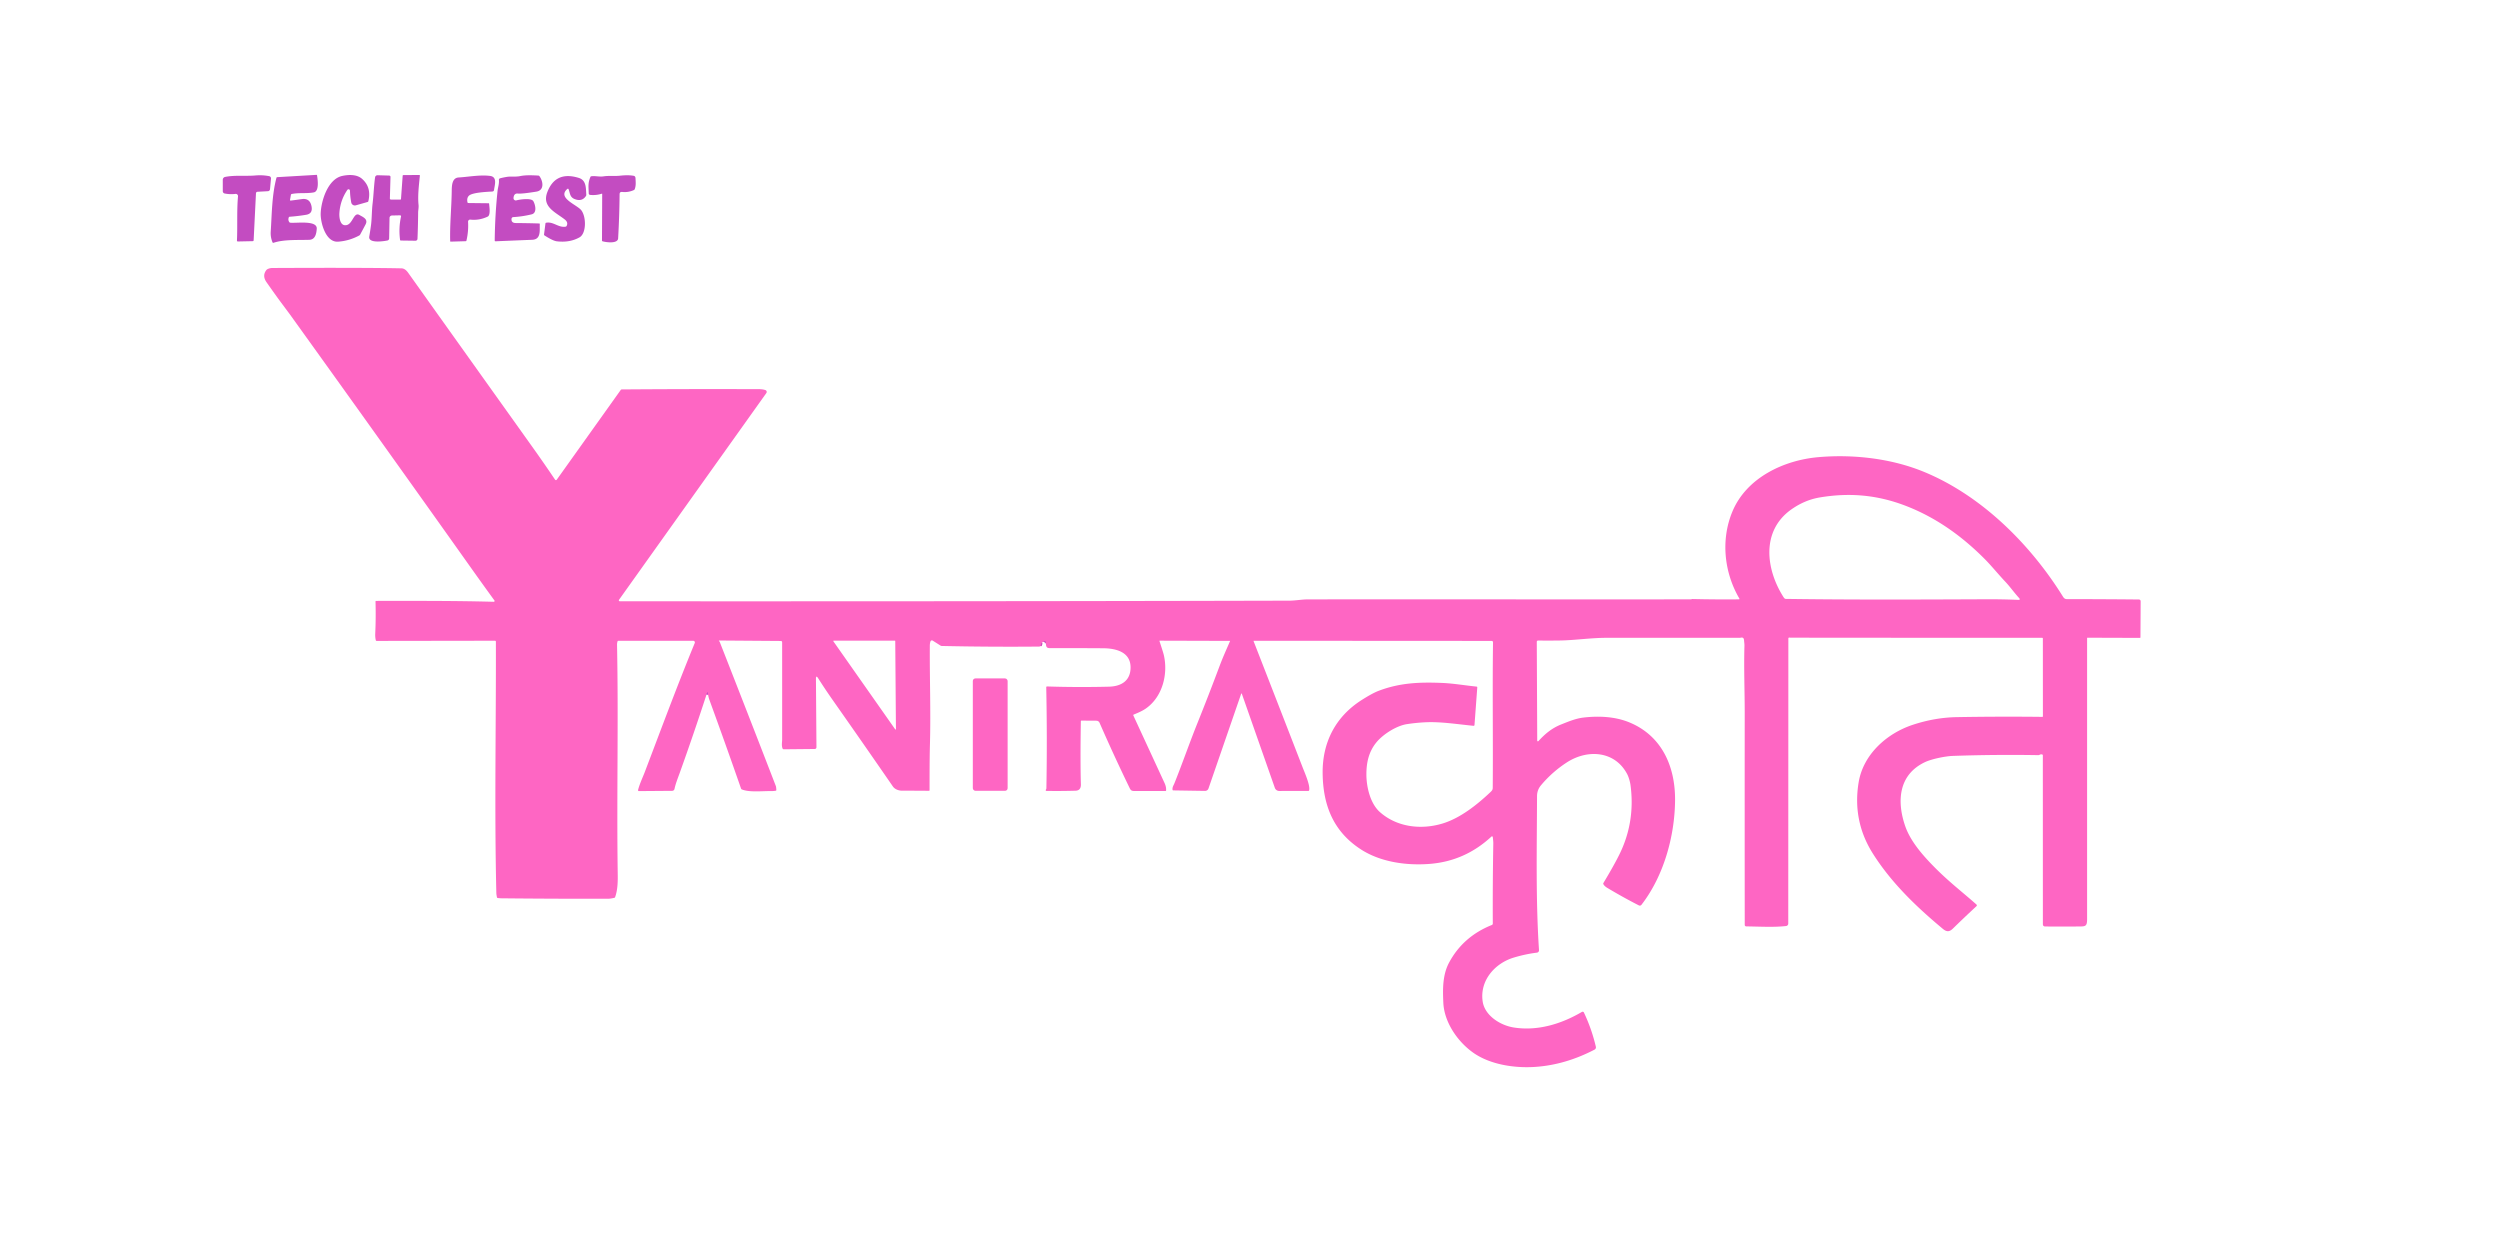 <?xml version="1.0" encoding="UTF-8" standalone="no"?>
<svg xmlns="http://www.w3.org/2000/svg" version="1.2" baseProfile="tiny" viewBox="0.00 0.00 2048.00 1024.00">
<g stroke-width="2.00" fill="none" stroke-linecap="butt">
<path stroke="#e159c2" vector-effect="non-scaling-stroke" d="
  M 856.80 526.99
  Q 856.92 525.33 855.76 525.19
  Q 854.97 525.10 854.76 525.74"
/>
<path stroke="#e159c2" vector-effect="non-scaling-stroke" d="
  M 853.66 526.67
  Q 852.65 527.28 852.52 529.25"
/>
<path stroke="#e159c2" vector-effect="non-scaling-stroke" d="
  M 580.03 568.99
  L 579.75 567.27
  Q 579.68 566.84 579.43 567.20
  Q 578.84 568.02 578.78 568.98"
/>
</g>
<path fill="#c34cc1" d="
  M 238.26 164.31
  Q 242.74 163.75 247.26 163.10
  Q 253.87 162.15 255.20 169.00
  Q 256.38 175.02 250.83 175.95
  Q 244.09 177.07 237.26 177.56
  Q 236.77 177.59 236.59 178.05
  Q 235.77 180.16 236.97 181.93
  A 1.17 1.16 -13.6 0 0 237.81 182.44
  C 242.61 182.99 259.89 180.21 259.48 187.33
  C 259.25 191.23 258.31 196.29 253.44 196.45
  C 244.36 196.76 232.55 196.02 224.05 198.91
  A 0.64 0.63 69.3 0 1 223.26 198.55
  Q 221.48 194.32 221.78 189.75
  C 222.73 175.16 222.72 159.90 226.46 145.71
  Q 226.61 145.15 227.18 145.12
  L 259.34 143.24
  A 0.36 0.35 83.7 0 1 259.71 143.54
  C 260.25 146.99 261.72 156.73 257.02 157.61
  C 251.11 158.71 245.17 157.69 239.07 158.90
  Q 238.41 159.03 238.29 159.69
  L 237.60 163.61
  Q 237.46 164.41 238.26 164.31
  Z"
/>
<path fill="#c34cc1" d="
  M 321.06 176.54
  A 2.01 2.00 -0.3 0 0 319.10 178.51
  L 318.79 195.34
  A 1.75 1.75 0.0 0 1 317.41 197.01
  C 314.65 197.58 301.48 199.71 302.50 193.75
  Q 303.46 188.19 304.02 183.70
  C 304.63 178.82 304.55 172.48 305.22 166.84
  C 306.11 159.39 306.26 152.42 307.26 145.29
  A 2.02 2.02 0.0 0 1 309.32 143.55
  L 318.86 143.83
  A 1.06 1.06 0.0 0 1 319.89 144.92
  L 319.39 162.55
  A 0.92 0.92 0.0 0 0 320.31 163.50
  L 327.95 163.50
  Q 328.47 163.50 328.50 162.98
  L 329.86 144.05
  Q 329.90 143.44 330.51 143.44
  L 343.36 143.34
  Q 344.01 143.33 343.95 143.98
  C 343.21 151.70 342.10 160.15 342.87 167.82
  C 343.10 170.04 342.55 172.26 342.54 174.15
  Q 342.45 185.00 342.01 195.63
  A 1.64 1.64 0.0 0 1 340.35 197.21
  L 328.40 197.05
  Q 327.81 197.04 327.73 196.46
  Q 326.45 186.83 328.52 177.37
  A 0.81 0.80 -84.3 0 0 327.72 176.39
  L 321.06 176.54
  Z"
/>
<path fill="#c34cc1" d="
  M 192.91 158.85
  Q 188.45 159.40 184.02 158.50
  A 1.89 1.89 0.0 0 1 182.51 156.65
  L 182.50 147.27
  A 2.37 2.37 0.0 0 1 184.39 144.95
  C 192.28 143.34 200.84 144.43 208.96 143.76
  C 213.21 143.40 216.60 143.58 220.47 144.29
  A 1.86 1.85 -82.3 0 1 221.99 146.29
  L 221.20 154.98
  A 1.82 1.81 -89.1 0 1 219.50 156.63
  L 210.91 157.10
  A 1.30 1.30 0.0 0 0 209.69 158.33
  L 207.79 196.77
  Q 207.75 197.55 206.98 197.56
  L 194.82 197.82
  A 0.69 0.69 0.0 0 1 194.11 197.09
  C 194.66 185.06 193.90 172.85 194.98 160.85
  A 1.85 1.85 0.0 0 0 192.91 158.85
  Z"
/>
<path fill="#c34cc1" d="
  M 284.55 155.58
  Q 278.71 164.10 278.03 174.52
  C 277.81 177.94 278.43 185.63 283.99 184.38
  C 289.10 183.22 289.81 173.38 294.46 176.13
  C 297.25 177.77 301.77 179.45 299.51 183.78
  Q 297.30 188.01 295.02 192.20
  A 1.78 1.75 -89.1 0 1 294.33 192.88
  Q 286.10 197.35 276.91 197.98
  C 266.68 198.67 262.45 182.10 262.71 174.72
  C 263.08 164.69 268.47 146.74 280.32 144.13
  C 285.52 142.99 292.30 142.72 296.58 146.50
  Q 304.51 153.48 301.74 164.84
  Q 301.62 165.32 301.14 165.46
  L 291.50 168.20
  A 3.00 2.99 -13.3 0 1 287.74 165.88
  Q 286.81 160.88 286.71 156.39
  Q 286.70 156.04 286.56 155.77
  Q 286.34 155.33 286.18 155.23
  A 1.21 1.21 0.0 0 0 284.55 155.58
  Z"
/>
<path fill="#c34cc1" d="
  M 420.67 162.16
  A 1.89 1.88 -5.2 0 0 423.05 164.14
  C 425.53 163.45 435.28 161.90 436.92 164.83
  C 438.51 167.66 440.21 174.47 435.47 175.61
  Q 427.84 177.44 420.47 177.85
  A 1.53 1.52 -88.9 0 0 419.04 179.24
  Q 418.73 182.68 422.56 182.71
  Q 432.12 182.78 441.68 183.07
  Q 442.23 183.09 442.20 183.63
  C 441.98 188.72 443.42 196.14 435.93 196.44
  Q 420.76 197.04 405.90 197.67
  A 0.60 0.60 0.0 0 1 405.27 197.07
  Q 405.49 176.36 407.61 156.28
  C 407.87 153.82 409.01 150.50 408.71 147.45
  A 1.30 1.30 0.0 0 1 409.68 146.06
  Q 412.69 145.28 415.71 144.83
  C 418.26 144.45 422.48 145.00 425.97 144.28
  C 430.74 143.29 436.19 143.58 441.04 143.83
  A 1.15 1.13 72.7 0 1 441.88 144.28
  C 444.84 148.22 446.28 155.87 439.37 156.99
  Q 427.56 158.90 424.24 158.56
  Q 421.02 158.23 420.67 162.16
  Z"
/>
<path fill="#c34cc1" d="
  M 370.05 157.13
  C 370.12 152.97 369.92 145.72 375.71 145.39
  C 383.44 144.96 393.08 143.05 401.44 144.11
  C 407.62 144.90 405.22 151.62 404.74 155.48
  Q 404.57 156.83 403.22 156.91
  C 399.09 157.15 387.03 157.63 384.20 160.29
  Q 382.18 162.20 382.97 165.75
  Q 383.10 166.31 383.67 166.32
  L 400.32 166.51
  A 0.38 0.38 0.0 0 1 400.69 166.87
  C 400.85 169.32 402.10 176.25 399.46 177.48
  Q 392.54 180.72 385.32 179.91
  A 1.70 1.69 -88.4 0 0 383.44 181.70
  Q 383.90 189.50 382.11 197.12
  Q 382.00 197.58 381.52 197.59
  L 369.20 197.95
  Q 368.80 197.96 368.79 197.55
  C 368.44 184.18 369.83 170.55 370.05 157.13
  Z"
/>
<path fill="#c34cc1" d="
  M 492.93 158.69
  Q 488.34 160.16 483.46 159.67
  A 1.31 1.30 2.5 0 1 482.29 158.40
  C 482.17 153.13 481.48 150.03 483.68 144.95
  Q 483.88 144.47 484.41 144.40
  C 487.92 143.96 491.02 145.00 494.42 144.47
  C 498.98 143.77 503.46 144.42 507.83 143.94
  Q 514.51 143.20 519.02 144.00
  Q 520.53 144.27 520.61 146.01
  C 520.75 149.13 521.10 151.92 519.98 154.93
  A 1.42 1.42 0.0 0 1 519.23 155.72
  Q 514.69 157.78 509.71 157.24
  Q 507.59 157.02 507.57 159.15
  Q 507.43 176.56 506.38 195.24
  C 506.11 199.93 496.20 198.47 493.60 197.66
  Q 493.14 197.51 493.15 197.04
  L 493.32 158.97
  Q 493.32 158.56 492.93 158.69
  Z"
/>
<path fill="#c34cc1" d="
  M 464.79 154.74
  C 456.08 162.28 472.95 167.77 476.32 172.40
  C 480.37 177.96 480.37 191.29 474.70 194.46
  Q 466.66 198.96 456.07 197.67
  Q 452.92 197.28 446.02 192.84
  A 0.80 0.79 -69.9 0 1 445.67 192.08
  L 446.84 183.01
  A 0.62 0.61 88.8 0 1 447.34 182.48
  C 453.32 181.30 457.41 186.68 463.36 185.69
  A 1.12 1.10 -80.0 0 0 464.14 185.13
  Q 465.73 182.23 462.65 179.80
  C 455.13 173.87 443.80 169.49 448.32 157.53
  Q 454.99 139.82 474.11 145.73
  C 480.45 147.69 479.92 154.19 480.29 159.58
  A 1.52 1.49 59.9 0 1 480.06 160.48
  Q 476.82 165.51 470.67 163.04
  C 466.67 161.43 467.05 158.10 465.75 154.96
  A 0.61 0.60 -31.8 0 0 464.79 154.74
  Z"
/>
<path fill="#fe66c3" d="
  M 856.80 526.99
  Q 856.92 525.33 855.76 525.19
  Q 854.97 525.10 854.76 525.74
  Q 853.84 526.05 853.66 526.67
  Q 852.65 527.28 852.52 529.25
  L 852.00 529.49
  Q 851.59 529.68 851.15 529.68
  Q 811.31 530.05 771.48 529.18
  Q 770.96 529.16 770.52 528.89
  L 764.06 524.79
  A 1.21 1.21 0.0 0 0 762.27 525.40
  Q 761.72 526.96 761.71 529.00
  C 761.54 555.68 762.54 582.30 761.83 608.99
  C 761.47 622.29 761.51 634.51 761.49 647.28
  Q 761.49 647.82 760.95 647.82
  Q 749.86 647.72 738.97 647.73
  C 736.06 647.73 733.00 646.52 731.46 644.29
  Q 707.36 609.34 682.94 574.60
  Q 675.82 564.48 670.28 555.69
  Q 668.39 552.70 668.42 556.24
  L 668.84 611.97
  Q 668.86 613.55 667.28 613.57
  L 642.10 613.82
  A 1.11 1.10 -10.5 0 1 641.05 613.10
  C 640.09 610.57 640.74 607.83 640.74 605.80
  Q 640.76 567.15 640.73 526.27
  Q 640.73 525.10 639.56 525.09
  L 589.15 524.71
  A 0.24 0.23 -22.3 0 0 588.98 525.11
  L 589.24 525.36
  Q 589.52 525.64 589.66 526.01
  Q 612.78 584.91 635.57 643.94
  Q 635.84 644.64 635.98 647.12
  Q 636.01 647.66 635.49 647.76
  Q 633.84 648.09 630.94 648.06
  C 624.30 647.98 613.70 649.22 607.69 646.68
  Q 607.23 646.48 607.07 646.01
  Q 594.33 609.40 581.02 572.99
  Q 580.58 571.80 580.03 568.99
  L 579.75 567.27
  Q 579.68 566.84 579.43 567.20
  Q 578.84 568.02 578.78 568.98
  Q 568.28 601.27 556.80 633.25
  C 555.28 637.49 553.51 641.79 552.55 646.30
  A 1.96 1.94 -84.1 0 1 550.66 647.85
  L 523.40 648.06
  A 0.71 0.71 0.0 0 1 522.70 647.17
  C 524.03 642.01 526.78 636.21 528.13 632.66
  C 541.58 597.34 554.75 561.73 569.14 526.78
  A 1.34 1.33 11.2 0 0 567.90 524.94
  L 506.54 524.96
  Q 506.01 524.96 505.87 525.46
  Q 505.45 526.94 505.48 528.25
  C 506.73 590.76 505.11 653.23 506.04 715.75
  C 506.13 721.17 506.16 728.71 503.91 734.91
  A 0.94 0.93 -86.9 0 1 503.26 735.50
  Q 500.08 736.22 498.69 736.23
  Q 454.75 736.36 410.81 735.89
  Q 409.68 735.88 407.74 735.64
  Q 407.22 735.57 407.11 735.06
  Q 406.63 732.85 406.60 731.44
  C 404.98 662.82 406.42 594.22 406.23 525.60
  A 0.72 0.72 0.0 0 0 405.51 524.89
  L 308.55 525.04
  A 0.72 0.72 0.0 0 1 307.85 524.48
  Q 307.27 521.89 307.39 519.25
  Q 308.01 506.05 307.62 492.85
  Q 307.61 492.26 308.20 492.26
  C 340.34 492.24 372.33 492.11 404.47 492.98
  A 0.68 0.68 0.0 0 0 405.04 491.90
  Q 394.91 477.96 385.33 464.46
  Q 311.73 360.79 237.50 257.57
  Q 237.48 257.53 230.39 248.02
  Q 225.98 242.10 218.33 231.18
  Q 214.60 225.85 218.22 221.23
  C 219.08 220.14 221.47 219.55 223.06 219.54
  Q 299.67 219.19 328.94 219.83
  Q 331.82 219.90 334.31 223.38
  Q 385.13 294.70 436.01 365.97
  Q 445.72 379.58 454.56 392.72
  Q 455.39 393.95 456.25 392.74
  L 508.47 319.50
  Q 508.81 319.02 509.39 319.02
  Q 563.63 318.60 617.74 318.79
  C 620.93 318.80 624.04 318.56 627.00 319.55
  A 1.60 1.60 0.0 0 1 627.79 321.99
  L 507.07 491.39
  A 0.81 0.74 16.2 0 0 507.79 492.57
  C 694.01 492.65 873.64 492.53 1056.47 492.06
  C 1061.11 492.04 1066.62 491.05 1070.56 491.04
  C 1174.91 490.80 1280.33 491.18 1385.23 490.97
  Q 1385.48 490.97 1385.74 490.85
  Q 1386.08 490.70 1386.25 490.71
  Q 1404.97 491.16 1424.34 490.99
  Q 1425.28 490.99 1424.80 490.17
  C 1412.41 468.99 1409.52 442.13 1419.23 418.96
  C 1430.87 391.20 1461.43 376.92 1489.76 374.49
  C 1518.39 372.03 1549.50 375.55 1576.29 386.62
  C 1623.68 406.20 1663.57 446.24 1690.09 488.93
  Q 1691.25 490.79 1693.06 490.79
  Q 1723.13 490.82 1752.00 491.10
  Q 1753.64 491.11 1753.63 492.75
  L 1753.46 522.05
  Q 1753.45 522.56 1752.95 522.56
  L 1710.05 522.42
  A 0.30 0.29 0.0 0 0 1709.75 522.71
  Q 1709.75 637.80 1709.75 753.04
  C 1709.75 758.83 1708.36 758.96 1703.24 758.98
  Q 1688.74 759.05 1675.50 758.98
  Q 1673.52 758.97 1673.52 756.99
  L 1673.49 618.73
  A 0.69 0.68 7.8 0 0 1672.98 618.07
  Q 1671.80 617.77 1670.71 618.39
  Q 1670.30 618.63 1669.84 618.62
  Q 1634.78 618.03 1599.75 619.24
  C 1593.87 619.45 1582.57 621.64 1576.75 624.43
  C 1554.87 634.92 1553.89 657.06 1560.80 676.91
  C 1564.75 688.27 1573.59 698.83 1581.82 707.43
  C 1595.40 721.62 1606.49 729.76 1619.01 740.89
  Q 1619.87 741.65 1619.03 742.43
  Q 1608.97 751.74 1599.85 760.66
  C 1596.87 763.57 1594.63 763.45 1591.59 760.92
  C 1569.57 742.61 1549.31 723.02 1534.33 699.37
  Q 1517.41 672.66 1522.58 641.02
  C 1526.34 618.00 1545.65 600.73 1567.20 593.68
  Q 1585.16 587.80 1602.81 587.48
  Q 1637.95 586.85 1673.08 587.26
  Q 1673.54 587.26 1673.54 586.80
  L 1673.51 523.01
  A 0.51 0.50 0.0 0 0 1673.00 522.51
  Q 1569.20 522.50 1466.75 522.39
  Q 1466.26 522.39 1465.96 522.30
  A 0.74 0.74 0.0 0 0 1465.02 523.01
  L 1464.94 756.60
  A 2.02 2.01 -3.4 0 1 1463.16 758.60
  C 1453.01 759.76 1441.60 759.02 1430.69 758.91
  Q 1429.29 758.90 1429.29 757.50
  Q 1429.21 671.16 1429.27 583.99
  C 1429.28 566.10 1428.50 547.44 1429.05 529.06
  C 1429.10 527.67 1428.84 526.24 1428.75 524.83
  Q 1428.65 523.44 1428.24 522.91
  C 1427.40 521.83 1426.05 522.49 1425.21 522.49
  Q 1370.61 522.51 1316.00 522.50
  C 1303.65 522.50 1289.78 524.50 1278.36 524.69
  Q 1269.07 524.84 1260.00 524.72
  A 1.05 1.05 0.0 0 0 1258.93 525.78
  L 1259.30 606.74
  A 0.56 0.56 0.0 0 0 1260.27 607.12
  C 1265.68 601.24 1271.14 596.57 1278.83 593.50
  C 1284.88 591.09 1290.89 588.55 1297.29 587.81
  C 1309.99 586.36 1323.33 586.99 1335.05 591.89
  C 1361.27 602.84 1372.47 627.72 1372.21 655.79
  C 1371.93 685.12 1362.93 717.66 1344.67 741.23
  A 1.71 1.70 32.3 0 1 1342.55 741.70
  Q 1329.57 735.06 1316.68 727.34
  Q 1314.45 726.01 1313.51 724.38
  A 1.03 1.02 -44.7 0 1 1313.52 723.34
  Q 1321.80 709.61 1326.39 700.40
  Q 1339.79 673.56 1335.70 643.06
  C 1335.34 640.43 1334.23 636.49 1332.95 634.08
  C 1322.80 614.96 1300.44 613.63 1283.56 624.57
  Q 1271.54 632.36 1262.34 643.35
  Q 1259.15 647.15 1259.14 652.25
  C 1259.01 694.22 1258.01 736.45 1260.75 778.37
  A 1.93 1.92 84.6 0 1 1259.07 780.41
  Q 1249.94 781.52 1240.30 784.38
  C 1224.45 789.09 1212.06 803.39 1214.61 820.44
  C 1216.32 831.91 1228.89 839.93 1240.01 841.71
  C 1259.55 844.84 1279.16 838.82 1295.91 828.95
  A 1.17 1.16 62.0 0 1 1297.55 829.46
  Q 1303.94 842.98 1307.33 857.50
  A 2.13 2.12 -20.3 0 1 1306.24 859.86
  C 1290.92 867.85 1274.48 872.96 1257.08 874.04
  C 1240.39 875.09 1220.53 872.07 1206.75 862.29
  C 1193.77 853.07 1183.12 837.20 1182.38 821.56
  C 1181.85 810.32 1181.71 798.65 1187.06 788.63
  Q 1198.49 767.22 1222.07 757.77
  Q 1222.91 757.44 1222.90 756.53
  Q 1222.74 724.10 1223.31 691.10
  C 1223.34 689.30 1223.07 687.48 1222.90 685.73
  A 0.66 0.66 0.0 0 0 1221.80 685.31
  Q 1200.09 705.47 1171.12 707.71
  C 1152.25 709.17 1131.03 706.30 1114.82 695.80
  C 1092.63 681.43 1083.87 660.24 1083.51 633.75
  C 1083.15 608.11 1094.15 586.83 1115.94 573.17
  C 1119.43 570.98 1124.85 567.65 1129.40 565.92
  C 1146.84 559.29 1163.05 558.69 1181.55 559.47
  C 1190.47 559.84 1200.18 561.50 1209.57 562.46
  Q 1210.23 562.53 1210.18 563.20
  L 1207.90 593.95
  A 0.70 0.69 -84.7 0 1 1207.14 594.59
  C 1194.49 593.37 1180.65 591.15 1168.42 591.66
  Q 1160.41 592.00 1152.45 593.23
  C 1143.91 594.56 1132.83 601.60 1127.42 608.30
  C 1121.18 616.01 1119.26 625.01 1119.36 635.04
  C 1119.46 644.85 1122.54 658.21 1130.31 665.16
  C 1144.41 677.76 1164.55 680.00 1182.25 674.46
  C 1196.39 670.04 1209.92 659.34 1220.94 648.93
  C 1222.02 647.91 1222.84 647.07 1222.85 645.47
  C 1223.18 605.76 1222.53 566.04 1223.08 526.33
  Q 1223.10 525.04 1221.81 525.04
  L 1027.21 524.92
  Q 1026.81 524.92 1026.95 525.29
  Q 1047.11 576.98 1067.18 628.80
  C 1068.64 632.58 1073.48 643.40 1072.45 647.41
  A 0.71 0.70 -82.5 0 1 1071.77 647.94
  L 1047.95 647.96
  A 3.82 3.80 -9.6 0 1 1044.35 645.41
  L 1017.40 568.59
  Q 1017.04 567.56 1016.68 568.59
  L 989.99 645.93
  A 2.95 2.95 0.0 0 1 987.16 647.91
  L 961.17 647.50
  Q 960.59 647.49 960.53 646.92
  C 960.31 644.69 961.36 643.49 962.06 641.74
  C 968.56 625.57 974.29 608.95 980.71 592.96
  Q 990.21 569.32 999.14 545.46
  C 1001.74 538.52 1004.74 531.92 1007.67 525.14
  A 0.09 0.09 0.0 0 0 1007.59 525.02
  L 950.19 524.85
  Q 949.72 524.85 949.87 525.29
  Q 952.82 534.18 953.39 536.57
  C 957.02 552.03 952.40 570.85 938.70 580.41
  C 935.83 582.41 932.29 583.94 928.77 585.36
  Q 928.19 585.59 928.45 586.15
  Q 941.25 613.85 954.01 641.49
  Q 955.45 644.61 955.28 647.45
  Q 955.25 647.99 954.72 647.99
  Q 942.10 647.99 929.51 647.99
  C 927.35 647.99 926.44 647.70 925.46 645.68
  Q 912.44 618.84 900.76 592.11
  A 2.86 2.85 -11.6 0 0 898.16 590.40
  L 885.98 590.32
  Q 885.44 590.32 885.43 590.86
  Q 884.90 623.62 885.47 642.49
  Q 885.62 647.63 881.01 647.76
  Q 869.15 648.09 857.25 647.92
  A 0.62 0.62 0.0 0 1 856.73 646.98
  L 856.97 646.58
  Q 857.20 646.19 857.21 645.72
  Q 857.93 604.36 857.08 562.99
  A 0.64 0.64 0.0 0 1 857.74 562.34
  Q 883.03 563.17 908.50 562.52
  C 918.71 562.26 926.30 557.52 926.16 546.49
  C 926.01 534.06 914.14 531.12 903.67 531.05
  Q 882.83 530.91 861.98 530.95
  C 858.30 530.95 856.90 531.23 856.80 526.99
  Z
  M 1464.75 490.64
  C 1518.57 491.39 1572.48 491.16 1626.31 490.92
  Q 1640.38 490.85 1653.22 491.41
  Q 1655.53 491.51 1653.97 489.81
  C 1650.02 485.50 1646.64 480.67 1642.80 476.59
  C 1637.03 470.47 1631.17 463.27 1625.89 457.96
  C 1606.73 438.69 1585.26 423.52 1560.40 414.08
  C 1537.47 405.39 1515.02 403.46 1490.85 407.49
  Q 1478.61 409.53 1467.70 417.16
  C 1442.27 434.95 1446.73 466.80 1461.09 489.21
  C 1462.24 491.00 1462.88 490.61 1464.75 490.64
  Z
  M 733.39 525.16
  A 0.31 0.31 0.0 0 0 733.08 524.85
  L 682.95 524.86
  A 0.31 0.31 0.0 0 0 682.69 525.35
  L 733.39 597.53
  A 0.31 0.31 0.0 0 0 733.95 597.35
  L 733.39 525.16
  Z"
/>
<path fill="#c34cc1" d="
  M 856.80 526.99
  Q 856.09 525.41 854.76 525.74
  Q 854.97 525.10 855.76 525.19
  Q 856.92 525.33 856.80 526.99
  Z"
/>
<path fill="#c34cc1" d="
  M 853.66 526.67
  Q 853.66 528.55 852.52 529.25
  Q 852.65 527.28 853.66 526.67
  Z"
/>
<rect fill="#fe66c3" x="796.93" y="555.77" width="28.52" height="92.06" rx="2.12"/>
<path fill="#c34cc1" d="
  M 580.03 568.99
  L 578.78 568.98
  Q 578.84 568.02 579.43 567.20
  Q 579.68 566.84 579.75 567.27
  L 580.03 568.99
  Z"
/>
</svg>
